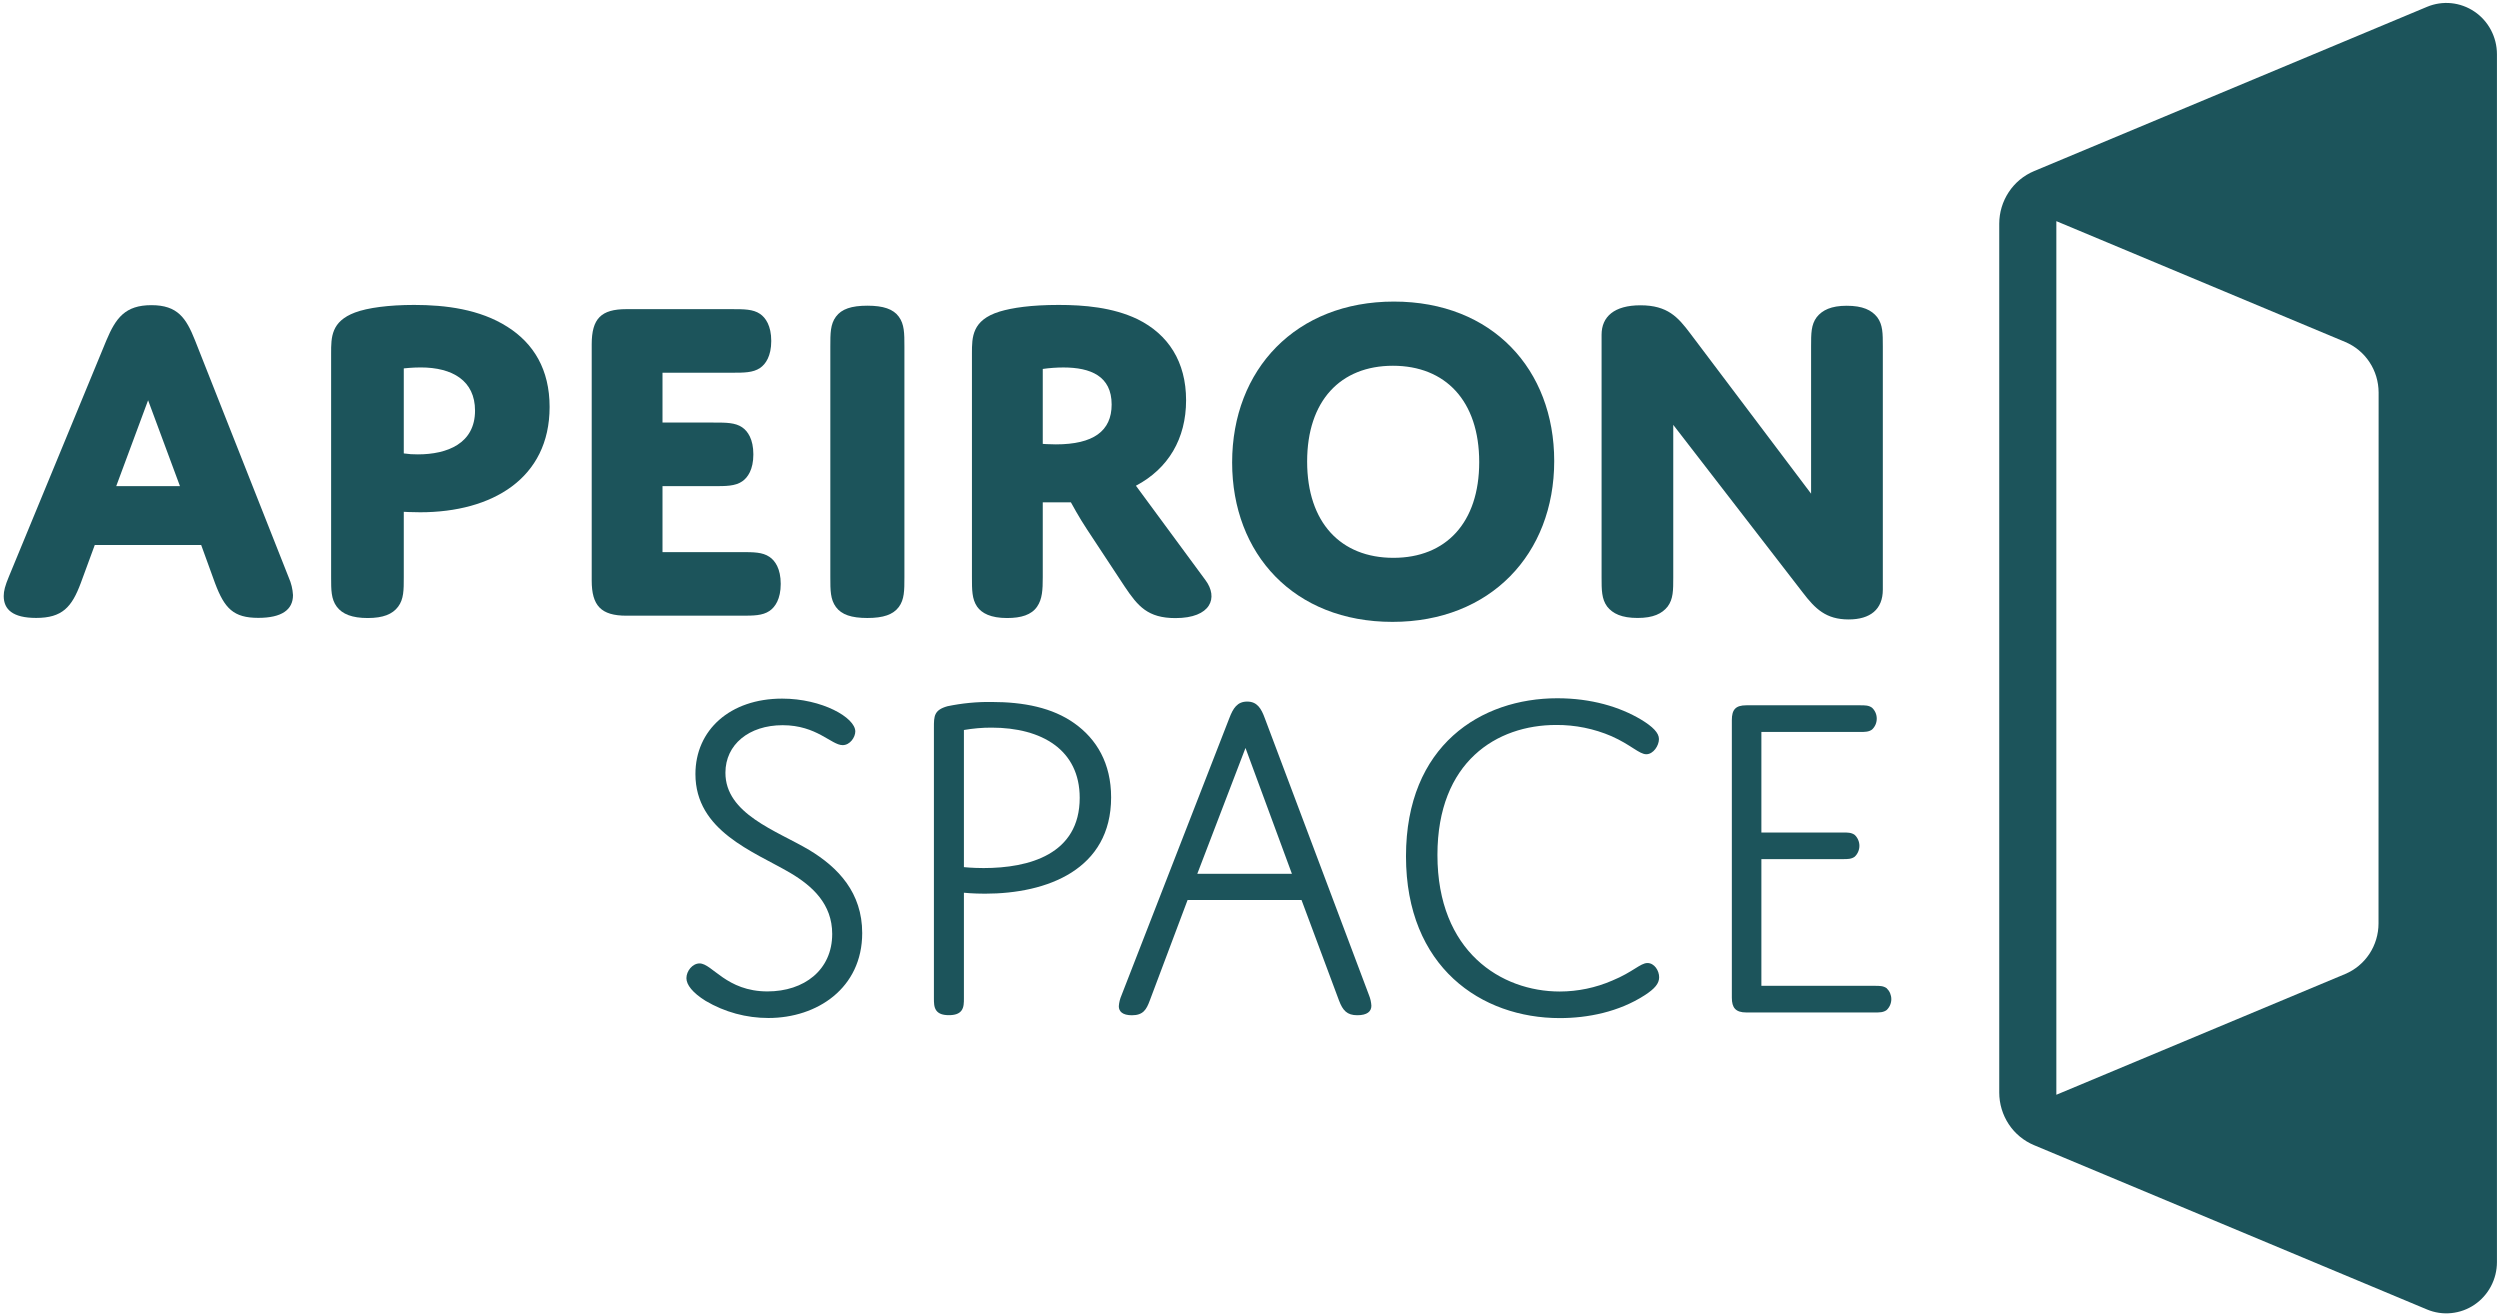 <svg width="76" height="40" viewBox="0 0 76 40" fill="none" xmlns="http://www.w3.org/2000/svg">
<g clip-path="url(#clip0_203_393)">
<path d="M73.781 0.208L61.835 5.202C61.522 5.333 61.254 5.555 61.066 5.84C60.878 6.125 60.777 6.46 60.777 6.802V33.213C60.777 33.556 60.878 33.891 61.066 34.176C61.254 34.461 61.522 34.682 61.835 34.813L73.781 39.808C74.015 39.906 74.269 39.944 74.52 39.918C74.772 39.893 75.013 39.806 75.224 39.663C75.434 39.521 75.606 39.328 75.725 39.103C75.844 38.877 75.907 38.625 75.907 38.369V1.647C75.907 1.391 75.844 1.139 75.725 0.913C75.606 0.687 75.434 0.495 75.224 0.353C75.013 0.21 74.772 0.123 74.52 0.097C74.269 0.072 74.015 0.11 73.781 0.208ZM72.307 28.074C72.307 28.403 72.21 28.724 72.03 28.998C71.849 29.271 71.593 29.484 71.293 29.61L62.513 33.281V6.723L71.295 10.396C71.595 10.522 71.852 10.735 72.032 11.008C72.213 11.281 72.309 11.603 72.31 11.932L72.307 28.074Z" fill="#1C545B"/>
<path d="M6.116 16.568H2.881L2.453 17.732C2.182 18.453 1.897 18.785 1.099 18.785C0.386 18.785 0.113 18.526 0.113 18.12C0.113 17.962 0.156 17.803 0.27 17.529L3.235 10.345C3.52 9.667 3.805 9.277 4.603 9.277C5.4 9.277 5.658 9.667 5.928 10.345L8.778 17.558C8.853 17.726 8.897 17.907 8.907 18.091C8.907 18.538 8.564 18.783 7.852 18.783C7.096 18.783 6.826 18.495 6.538 17.731L6.116 16.568ZM3.533 14.779H5.471L4.502 12.168L3.533 14.779Z" fill="#1C545B"/>
<path d="M12.774 15.573C12.503 15.573 12.275 15.559 12.275 15.559V17.547C12.275 17.937 12.275 18.213 12.104 18.442C11.933 18.672 11.648 18.788 11.178 18.788C10.708 18.788 10.408 18.672 10.237 18.442C10.066 18.212 10.066 17.937 10.066 17.547V10.741C10.066 10.25 10.066 9.774 10.793 9.5C11.178 9.356 11.819 9.27 12.589 9.27C13.543 9.27 14.584 9.399 15.425 9.935C16.223 10.44 16.708 11.233 16.708 12.372C16.708 14.549 14.956 15.573 12.774 15.573ZM12.275 13.784C12.417 13.805 12.56 13.815 12.703 13.813C13.6 13.813 14.441 13.481 14.441 12.483C14.441 11.574 13.757 11.17 12.788 11.17C12.531 11.17 12.275 11.199 12.275 11.199V13.784Z" fill="#1C545B"/>
<path d="M20.14 12.846H21.691C22.076 12.846 22.349 12.846 22.561 12.99C22.732 13.106 22.902 13.351 22.902 13.813C22.902 14.274 22.732 14.519 22.561 14.635C22.347 14.779 22.076 14.779 21.691 14.779H20.14V16.784H22.523C22.907 16.784 23.18 16.784 23.392 16.929C23.563 17.043 23.734 17.289 23.734 17.75C23.734 18.212 23.563 18.457 23.392 18.573C23.178 18.717 22.907 18.717 22.523 18.717H19.042C18.273 18.717 17.988 18.414 17.988 17.65V10.465C17.988 9.687 18.273 9.398 19.042 9.398H22.235C22.62 9.398 22.892 9.398 23.105 9.542C23.275 9.658 23.446 9.903 23.446 10.365C23.446 10.826 23.275 11.072 23.105 11.187C22.891 11.331 22.62 11.331 22.235 11.331H20.14V12.846Z" fill="#1C545B"/>
<path d="M27.494 17.545C27.494 17.949 27.494 18.224 27.323 18.454C27.151 18.684 26.853 18.787 26.368 18.787C25.883 18.787 25.584 18.686 25.413 18.454C25.242 18.222 25.242 17.949 25.242 17.545V10.534C25.242 10.131 25.242 9.857 25.413 9.626C25.584 9.394 25.884 9.293 26.368 9.293C26.852 9.293 27.152 9.394 27.323 9.626C27.493 9.857 27.494 10.131 27.494 10.534V17.545Z" fill="#1C545B"/>
<path d="M31.7 17.547C31.7 17.937 31.685 18.213 31.528 18.442C31.357 18.692 31.044 18.788 30.616 18.788C30.117 18.788 29.847 18.644 29.704 18.442C29.547 18.211 29.547 17.937 29.547 17.547V10.741C29.547 10.25 29.547 9.731 30.388 9.472C30.773 9.356 31.343 9.27 32.184 9.27C32.953 9.27 33.823 9.342 34.578 9.702C35.518 10.164 36.057 11 36.057 12.168C36.057 13.337 35.515 14.248 34.532 14.766L36.646 17.636C37.044 18.169 36.817 18.79 35.734 18.79C34.892 18.79 34.593 18.43 34.194 17.837L33.054 16.107C32.812 15.746 32.555 15.27 32.555 15.27H31.7V17.547ZM31.7 13.494C31.7 13.494 31.884 13.509 32.098 13.509C33.238 13.509 33.794 13.105 33.794 12.297C33.794 11.432 33.153 11.171 32.326 11.171C32.117 11.172 31.907 11.186 31.7 11.216V13.494Z" fill="#1C545B"/>
<path d="M42.374 9.168C45.367 9.168 47.248 11.231 47.248 14.015C47.248 16.843 45.309 18.905 42.331 18.905C39.338 18.905 37.457 16.842 37.457 14.059C37.457 11.231 39.395 9.168 42.374 9.168ZM42.36 16.958C43.956 16.958 44.968 15.891 44.968 14.047C44.968 12.187 43.941 11.119 42.345 11.119C40.748 11.119 39.737 12.187 39.737 14.03C39.737 15.891 40.763 16.958 42.36 16.958Z" fill="#1C545B"/>
<path d="M50.867 17.545C50.867 17.949 50.867 18.21 50.696 18.44C50.526 18.656 50.255 18.786 49.784 18.786C49.3 18.786 49.029 18.656 48.858 18.44C48.688 18.209 48.688 17.935 48.688 17.545V10.176C48.688 9.627 49.072 9.281 49.87 9.281C50.696 9.281 51.01 9.642 51.381 10.133L55.057 15.008V10.536C55.057 10.133 55.057 9.871 55.228 9.642C55.4 9.426 55.67 9.295 56.14 9.295C56.625 9.295 56.896 9.426 57.067 9.642C57.238 9.873 57.238 10.133 57.238 10.536V17.922C57.238 18.528 56.854 18.831 56.198 18.831C55.514 18.831 55.186 18.514 54.801 18.009L50.867 12.916V17.545Z" fill="#1C545B"/>
<path d="M24.601 25.84C25.485 26.374 26.211 27.139 26.211 28.365C26.211 30.038 24.843 30.947 23.361 30.947C22.69 30.948 22.031 30.769 21.451 30.427C21.052 30.178 20.867 29.937 20.867 29.736C20.867 29.518 21.052 29.288 21.266 29.288C21.651 29.288 22.078 30.139 23.332 30.139C24.444 30.139 25.299 29.49 25.299 28.392C25.299 27.484 24.701 26.936 24.017 26.532C22.905 25.883 21.141 25.262 21.141 23.532C21.141 22.191 22.196 21.238 23.777 21.238C24.989 21.238 26.001 21.815 26.001 22.236C26.001 22.409 25.844 22.652 25.616 22.652C25.274 22.652 24.832 22.046 23.792 22.046C22.766 22.046 22.053 22.637 22.053 23.489C22.049 24.744 23.603 25.249 24.601 25.84Z" fill="#1C545B"/>
<path d="M29.944 27.168C29.574 27.168 29.303 27.139 29.303 27.139V30.342C29.303 30.486 29.303 30.616 29.232 30.717C29.161 30.817 29.032 30.861 28.847 30.861C28.661 30.861 28.534 30.818 28.462 30.717C28.391 30.615 28.391 30.486 28.391 30.342V22.12C28.391 21.774 28.391 21.586 28.801 21.47C29.242 21.378 29.692 21.334 30.142 21.34C31.127 21.34 31.994 21.513 32.664 21.99C33.334 22.466 33.778 23.201 33.778 24.24C33.778 26.432 31.84 27.168 29.944 27.168ZM29.303 26.361C29.303 26.361 29.56 26.389 29.902 26.389C31.284 26.389 32.823 25.973 32.823 24.254C32.823 22.797 31.673 22.12 30.144 22.12C29.862 22.119 29.581 22.144 29.303 22.192V26.361Z" fill="#1C545B"/>
<path d="M39.566 27.359H36.103L34.953 30.417C34.852 30.69 34.753 30.864 34.41 30.864C34.125 30.864 34.012 30.748 34.012 30.59C34.02 30.475 34.048 30.362 34.094 30.257L37.371 21.833C37.486 21.53 37.614 21.328 37.914 21.328C38.214 21.328 38.341 21.53 38.455 21.847L41.619 30.257C41.66 30.358 41.684 30.466 41.69 30.575C41.69 30.748 41.562 30.863 41.263 30.863C40.949 30.863 40.821 30.719 40.706 30.416L39.566 27.359ZM36.398 26.563H39.274L37.863 22.738L36.398 26.563Z" fill="#1C545B"/>
<path d="M47.418 30.142C47.967 30.141 48.509 30.028 49.014 29.809C49.641 29.55 49.869 29.276 50.082 29.276C50.294 29.276 50.438 29.507 50.438 29.709C50.438 29.896 50.31 30.055 49.996 30.257C49.212 30.762 48.271 30.95 47.417 30.95C45.035 30.95 42.742 29.406 42.742 26.031C42.742 22.655 45.023 21.227 47.343 21.227C48.37 21.227 49.239 21.487 49.89 21.876C50.247 22.092 50.432 22.28 50.432 22.467C50.432 22.669 50.261 22.929 50.047 22.929C49.834 22.929 49.576 22.64 48.992 22.381C48.459 22.151 47.884 22.035 47.304 22.039C45.508 22.039 43.698 23.149 43.698 25.992C43.698 28.93 45.636 30.142 47.418 30.142Z" fill="#1C545B"/>
<path d="M53.546 25.308H56.026C56.168 25.308 56.282 25.308 56.382 25.38C56.427 25.422 56.464 25.474 56.488 25.531C56.513 25.588 56.526 25.65 56.526 25.712C56.526 25.775 56.513 25.837 56.488 25.894C56.464 25.951 56.427 26.003 56.382 26.045C56.282 26.117 56.168 26.117 56.026 26.117H53.546V29.969H56.996C57.139 29.969 57.253 29.969 57.353 30.041C57.398 30.084 57.434 30.135 57.459 30.192C57.483 30.25 57.496 30.311 57.496 30.374C57.496 30.436 57.483 30.498 57.459 30.555C57.434 30.612 57.398 30.664 57.353 30.706C57.253 30.779 57.139 30.779 56.996 30.779H53.09C52.761 30.779 52.648 30.634 52.648 30.331V21.889C52.648 21.572 52.762 21.441 53.09 21.441H56.554C56.696 21.441 56.81 21.441 56.909 21.514C56.955 21.556 56.991 21.608 57.016 21.665C57.041 21.722 57.053 21.784 57.053 21.846C57.053 21.909 57.041 21.971 57.016 22.028C56.991 22.085 56.955 22.137 56.909 22.179C56.81 22.251 56.696 22.251 56.554 22.251H53.546V25.308Z" fill="#1C545B"/>
</g>
<defs>
<clipPath id="clip0_203_393">
<rect width="76" height="40" fill="white"/>
</clipPath>
</defs>
</svg>
